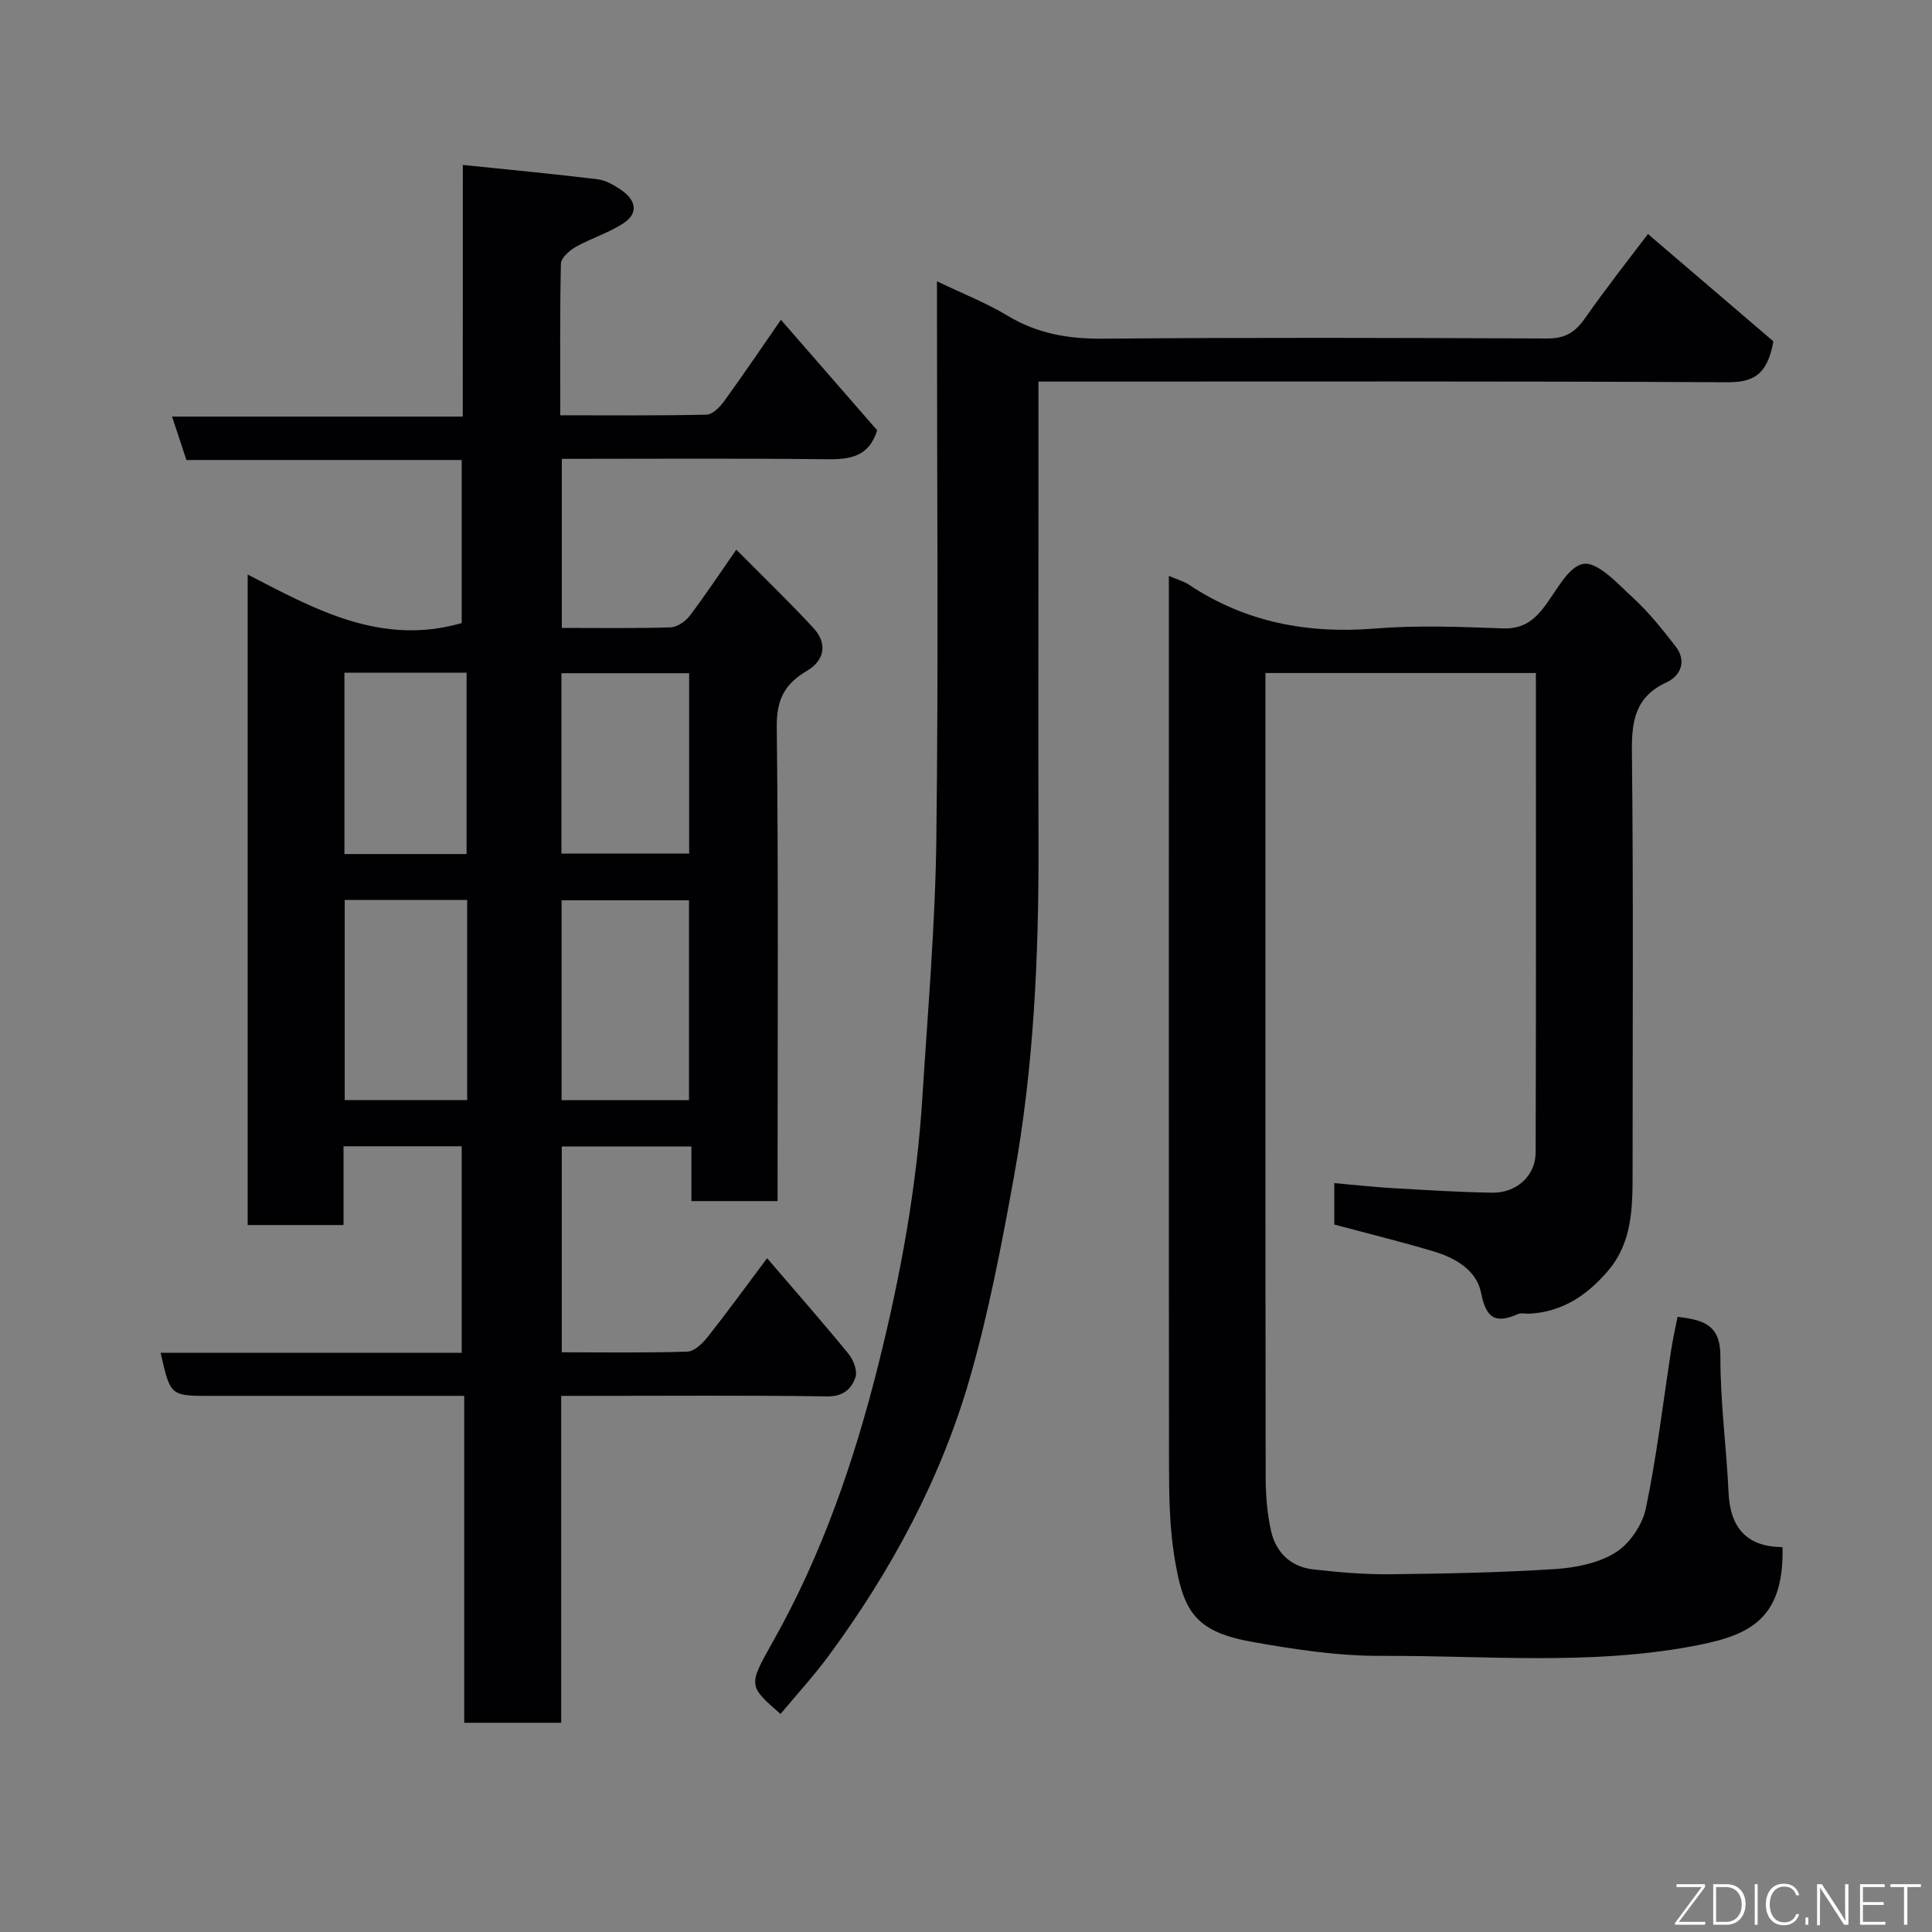 <svg enable-background="new 0 0 400 400" viewBox="0 0 400 400" xmlns="http://www.w3.org/2000/svg"><rect x="0" y="0" width="400" height="400" fill="#808080" stroke="none"/><path d="m95.83 34.15c9.98 1.03 18.97 1.87 27.92 2.97 1.7.21 3.41 1.23 4.87 2.22 2.87 1.95 3.75 4.67.56 6.81-3.05 2.05-6.73 3.14-9.96 4.96-1.31.74-3.06 2.28-3.09 3.49-.23 10.28-.13 20.58-.13 31.38 10.37 0 20.32.1 30.27-.13 1.25-.03 2.77-1.57 3.65-2.78 3.99-5.5 7.8-11.14 11.76-16.86 6.74 7.74 13.44 15.43 19.93 22.88-1.72 5.55-5.7 6.05-10.55 5.99-18.14-.21-36.28-.08-54.74-.08v35c7.58 0 15.03.12 22.48-.11 1.37-.04 3.1-1.21 3.98-2.37 3.25-4.27 6.21-8.77 9.66-13.72 5.45 5.5 10.84 10.68 15.92 16.16 3 3.23 2.45 6.74-1.37 8.98-4.53 2.66-6.23 5.95-6.17 11.49.35 30.83.17 61.66.17 92.49v5.75c-6.03 0-11.75 0-17.84 0 0-3.71 0-7.31 0-11.3-9.08 0-17.8 0-26.84 0v42.61c8.77 0 17.39.14 26-.14 1.45-.05 3.15-1.7 4.2-3.03 4.05-5.12 7.88-10.4 12.31-16.31 5.77 6.73 11.42 13.16 16.84 19.78 1.02 1.25 1.91 3.52 1.46 4.85-.82 2.43-2.55 4.04-5.91 3.98-16.33-.25-32.66-.11-49-.11-1.82 0-3.65 0-6.02 0v67.68c-6.93 0-13.32 0-20.08 0 0-22.42 0-44.69 0-67.68-2.12 0-3.87 0-5.63 0-15.67 0-31.33 0-47 0-8.21 0-8.21 0-10.22-8.91h62.33c0-14.33 0-28.39 0-42.77-7.99 0-16.04 0-24.47 0v16.31c-6.75 0-13.14 0-19.84 0 0-44.58 0-89.18 0-134.68 13.88 7.17 27.59 14.86 44.31 10.05 0-10.59 0-21.98 0-33.76-18.88 0-37.8 0-56.99 0-.99-2.97-1.88-5.67-2.98-8.99h60.19c.02-17.22.02-33.94.02-52.1zm46.82 193.63c0-14.11 0-27.81 0-41.38-9.07 0-17.78 0-26.38 0v41.38zm-45.93-.02c0-13.94 0-27.64 0-41.43-8.66 0-17.03 0-25.35 0v41.43zm19.52-51.04h26.44c0-12.66 0-25.03 0-37.34-9.04 0-17.75 0-26.44 0zm-19.64.1c0-12.91 0-25.28 0-37.55-8.66 0-16.92 0-25.29 0v37.55z" fill="#010103"/><path d="m242 119.23c1.8.78 3.1 1.12 4.16 1.83 11.74 7.81 24.6 10.2 38.55 9.07 8.77-.71 17.66-.35 26.48-.03 3.63.13 5.95-1.28 8.04-3.83 2.8-3.41 5.26-8.94 8.57-9.52 2.97-.52 7.17 4.14 10.33 7.04 3.25 2.99 6.06 6.52 8.78 10.03 2.35 3.04 1.08 6.08-1.87 7.45-6.48 3-7.24 7.95-7.17 14.4.32 29.15.14 58.31.14 87.46 0 7.06-.13 14.12-5.03 19.91-4.25 5.02-9.4 8.55-16.24 8.94-.83.05-1.78-.22-2.48.09-4.6 2.03-6.58.91-7.61-4.36-.93-4.78-5.4-7.31-9.96-8.66-6.69-1.99-13.48-3.66-20.44-5.52 0-2.62 0-5.38 0-8.58 4.16.37 8.03.8 11.91 1.03 6.93.4 13.86.85 20.79.95 5.04.08 8.98-3.5 8.99-8.34.1-32.97.05-65.94.05-99.25-18.65 0-37.03 0-56 0v5.35c0 53.65-.02 107.29.05 160.94 0 3.76.29 7.61 1.1 11.27.99 4.49 4.06 7.5 8.75 8.03 5.23.59 10.52 1.05 15.77 1 11.43-.12 22.87-.34 34.27-1.07 4.3-.27 9.02-1.22 12.57-3.44 2.91-1.82 5.55-5.72 6.26-9.13 2.26-10.85 3.55-21.9 5.25-32.87.35-2.25.86-4.47 1.31-6.79.98.15 2.06.26 3.12.5 4.21.94 5.77 3.12 5.75 7.86-.02 9.36 1.26 18.71 1.69 28.07.34 7.34 3.85 11.2 11.17 11.26.38 15.65-7.64 18.5-19.14 20.6-21.22 3.88-42.69 1.82-64.05 1.91-8.95.03-17.99-1.35-26.84-2.94-11.96-2.16-14.14-6.66-15.91-17.79-.98-6.16-1.07-12.51-1.08-18.78-.06-59.31-.03-118.62-.03-177.93 0-1.83 0-3.66 0-6.16z" fill="#010103"/><path d="m215 79v27.69c0 22.82-.05 45.65.01 68.47.06 22.95-.98 45.84-5.08 68.46-2.52 13.91-5.18 27.88-9.06 41.45-6.01 21.01-16.31 40.08-29.26 57.68-3.1 4.21-6.66 8.08-10.01 12.11-6.71-5.86-6.71-5.86-1.58-14.97 10.24-18.15 16.93-37.67 21.94-57.79 4.51-18.1 7.86-36.41 9.02-55.06 1.11-17.79 2.66-35.58 2.88-53.39.45-36.31.13-72.64.13-108.96 0-1.8 0-3.6 0-6.45 5.39 2.59 10.24 4.48 14.63 7.13 6.17 3.73 12.6 4.81 19.76 4.75 30.65-.27 61.31-.17 91.96-.04 3.57.02 5.72-1.2 7.73-4.07 4.49-6.42 9.36-12.58 13.12-17.56 8.95 7.66 17.89 15.31 25.97 22.22-1.29 7.28-4.46 8.5-9.74 8.47-45.31-.24-90.62-.14-135.94-.14-1.97 0-3.94 0-6.48 0z" fill="#010103"/><g fill="#fbfcfa"><path d="m346.9 398 5.4-7.3h-5.2v-.6h5.9v.6l-5.4 7.2h5.5l-.1.6h-6.2v-.5z"/><path d="m354.7 390.1h2.8c2.3 0 3.9 1.6 3.9 4.1s-1.6 4.3-3.9 4.3h-2.8zm.6 7.8h2c2.2 0 3.3-1.6 3.3-3.6 0-1.8-1-3.6-3.3-3.6h-2z"/><path d="m363.9 390.1v8.4h-.6v-8.4h1.6z"/><path d="m372.5 396.3c-.4 1.3-1.4 2.3-3.2 2.3-2.4 0-3.7-1.9-3.7-4.3 0-2.3 1.2-4.3 3.7-4.3 1.8 0 2.9 1 3.2 2.4h-.6c-.4-1.1-1.1-1.8-2.5-1.8-2.1 0-3 1.9-3 3.7s.9 3.7 3 3.7c1.4 0 2.1-.7 2.5-1.7z"/><path d="m373.8 398.5v-1.5h.6v1.5z"/><path d="m376.2 398.5v-8.4h1c1.3 2 4.4 6.7 4.9 7.6-.1-1.2-.1-2.4-.1-3.8v-3.8h.7v8.4h-.9c-1.2-1.9-4.4-6.8-5-7.7.1 1.1 0 2.3 0 3.9v3.9h-.6z"/><path d="m390 394.4h-4.3v3.5h4.7l-.1.6h-5.2v-8.4h5.1v.6h-4.5v3.1h4.3z"/><path d="m394.2 390.7h-2.8v-.6h6.3v.6h-2.8v7.8h-.7z"/></g></svg>